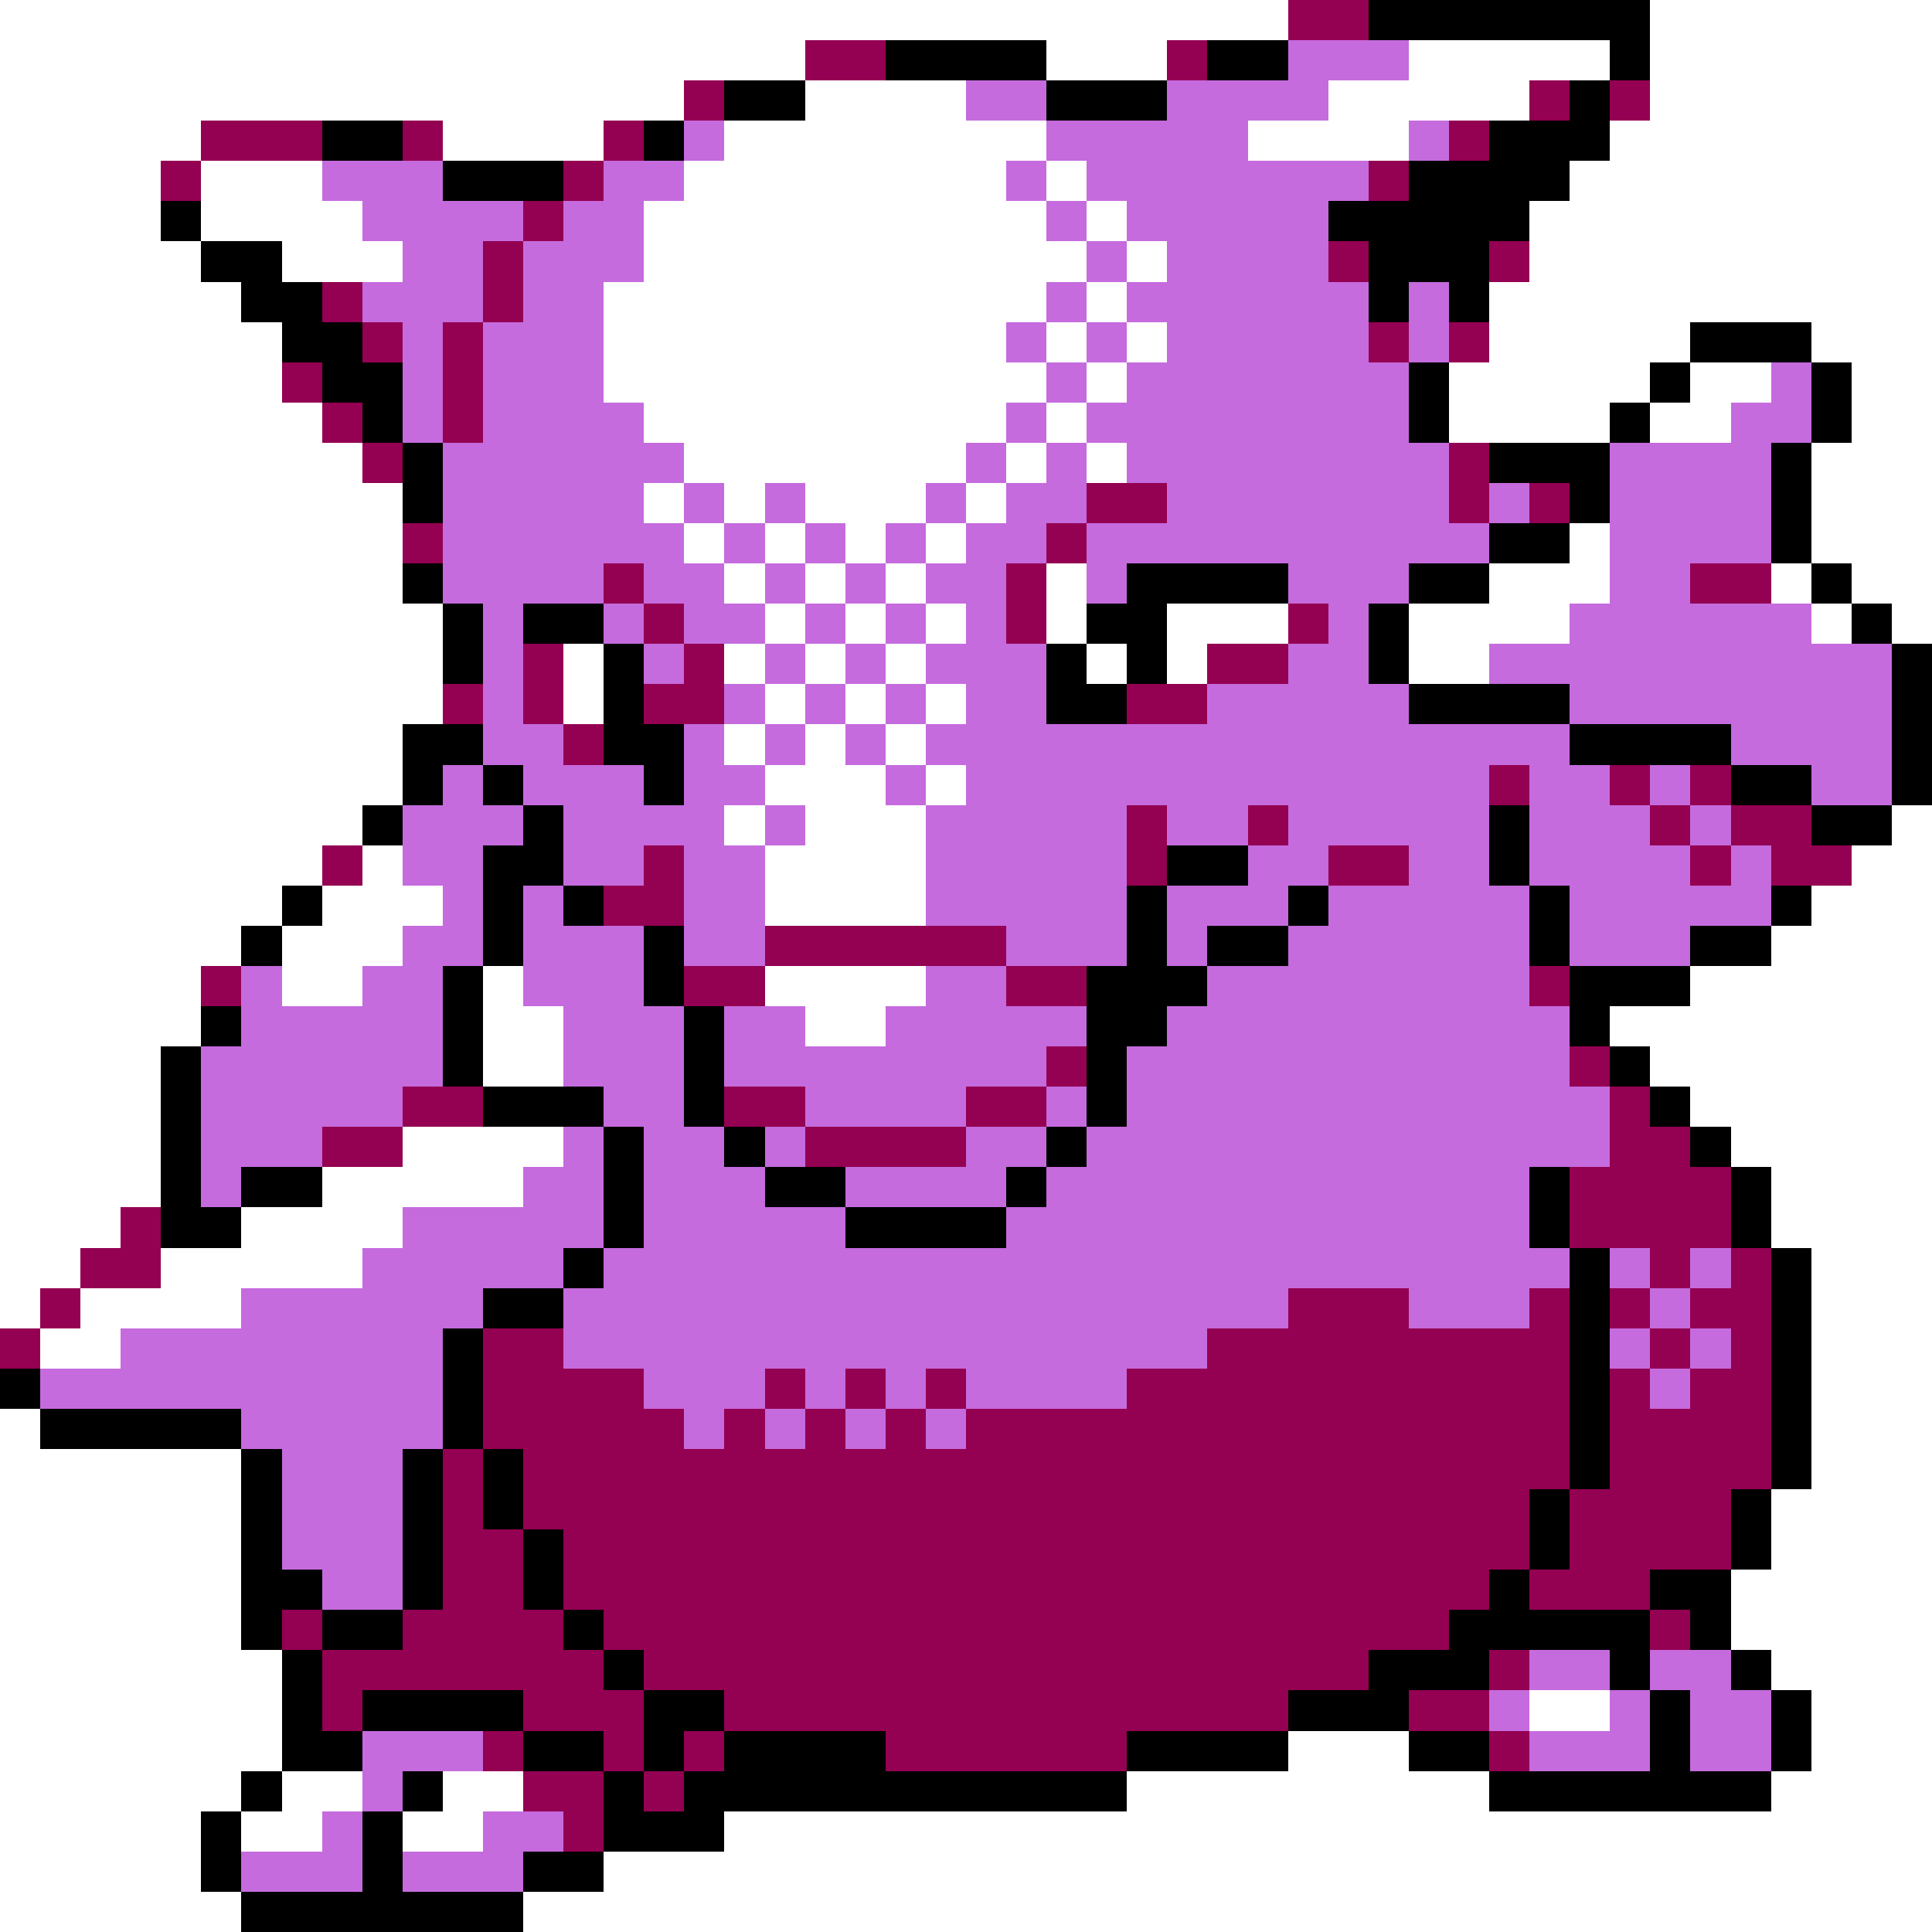 <svg xmlns="http://www.w3.org/2000/svg" viewBox="0 -0.5 48 48" shape-rendering="crispEdges">
<rect x="0" y="-0.5" width="48" height="48" fill="#333333" stroke="none"/>
<path stroke="#ffffff" d="M0 0h32M41 0h7M0 1h20M26 1h3M35 1h5M41 1h7M0 2h17M20 2h4M33 2h5M41 2h7M0 3h5M11 3h4M18 3h8M31 3h4M40 3h8M0 4h4M5 4h3M17 4h8M26 4h1M39 4h9M0 5h4M5 5h4M16 5h10M27 5h1M38 5h10M0 6h5M7 6h3M16 6h11M28 6h1M38 6h10M0 7h6M15 7h11M27 7h1M37 7h11M0 8h7M15 8h10M26 8h1M28 8h1M37 8h5M45 8h3M0 9h7M15 9h11M27 9h1M36 9h5M42 9h2M46 9h2M0 10h8M16 10h9M26 10h1M36 10h4M41 10h2M46 10h2M0 11h9M17 11h7M25 11h1M27 11h1M45 11h3M0 12h10M16 12h1M18 12h1M20 12h3M24 12h1M45 12h3M0 13h10M17 13h1M19 13h1M21 13h1M23 13h1M39 13h1M45 13h3M0 14h10M18 14h1M20 14h1M22 14h1M26 14h1M37 14h3M44 14h1M46 14h2M0 15h11M19 15h1M21 15h1M23 15h1M26 15h1M29 15h3M35 15h4M45 15h1M47 15h1M0 16h11M14 16h1M18 16h1M20 16h1M22 16h1M27 16h1M29 16h1M35 16h2M0 17h11M14 17h1M19 17h1M21 17h1M23 17h1M0 18h10M18 18h1M20 18h1M22 18h1M0 19h10M19 19h3M23 19h1M0 20h9M18 20h1M20 20h3M47 20h1M0 21h8M9 21h1M19 21h4M46 21h2M0 22h7M8 22h3M19 22h4M45 22h3M0 23h6M7 23h3M44 23h4M0 24h5M7 24h2M12 24h1M19 24h4M42 24h6M0 25h5M12 25h2M20 25h2M40 25h8M0 26h4M12 26h2M41 26h7M0 27h4M42 27h6M0 28h4M10 28h4M43 28h5M0 29h4M8 29h5M44 29h4M0 30h3M6 30h4M44 30h4M0 31h2M4 31h5M45 31h3M0 32h1M2 32h4M45 32h3M1 33h2M45 33h3M45 34h3M0 35h1M45 35h3M0 36h6M45 36h3M0 37h6M44 37h4M0 38h6M44 38h4M0 39h6M43 39h5M0 40h6M43 40h5M0 41h7M44 41h4M0 42h7M38 42h2M45 42h3M0 43h7M32 43h3M45 43h3M0 44h6M7 44h2M11 44h2M28 44h9M44 44h4M0 45h5M6 45h2M10 45h2M18 45h30M0 46h5M15 46h33M0 47h6M13 47h35" />
<path stroke="#940052" d="M32 0h2M20 1h2M29 1h1M17 2h1M38 2h1M40 2h1M5 3h3M10 3h1M15 3h1M36 3h1M4 4h1M14 4h1M34 4h1M13 5h1M12 6h1M33 6h1M37 6h1M8 7h1M12 7h1M9 8h1M11 8h1M34 8h1M36 8h1M7 9h1M11 9h1M8 10h1M11 10h1M9 11h1M36 11h1M27 12h2M36 12h1M38 12h1M10 13h1M26 13h1M15 14h1M25 14h1M42 14h2M16 15h1M25 15h1M32 15h1M13 16h1M17 16h1M30 16h2M11 17h1M13 17h1M16 17h2M28 17h2M14 18h1M37 19h1M40 19h1M42 19h1M28 20h1M31 20h1M41 20h1M43 20h2M8 21h1M16 21h1M28 21h1M33 21h2M42 21h1M44 21h2M15 22h2M19 23h6M5 24h1M17 24h2M25 24h2M38 24h1M26 26h1M39 26h1M10 27h2M18 27h2M24 27h2M40 27h1M8 28h2M20 28h4M40 28h2M39 29h4M3 30h1M39 30h4M2 31h2M41 31h1M43 31h1M1 32h1M32 32h3M38 32h1M40 32h1M42 32h2M0 33h1M12 33h2M30 33h9M41 33h1M43 33h1M12 34h4M19 34h1M21 34h1M23 34h1M28 34h11M40 34h1M42 34h2M12 35h5M18 35h1M20 35h1M22 35h1M24 35h15M40 35h4M11 36h1M13 36h26M40 36h4M11 37h1M13 37h25M39 37h4M11 38h2M14 38h24M39 38h4M11 39h2M14 39h23M38 39h3M7 40h1M10 40h4M15 40h21M41 40h1M8 41h7M16 41h18M37 41h1M8 42h1M13 42h3M18 42h14M35 42h2M12 43h1M15 43h1M17 43h1M22 43h6M37 43h1M13 44h2M16 44h1M14 45h1" />
<path stroke="#000000" d="M34 0h7M22 1h4M30 1h2M40 1h1M18 2h2M26 2h3M39 2h1M8 3h2M16 3h1M37 3h3M11 4h3M35 4h4M4 5h1M33 5h5M5 6h2M34 6h3M6 7h2M34 7h1M36 7h1M7 8h2M42 8h3M8 9h2M35 9h1M41 9h1M45 9h1M9 10h1M35 10h1M40 10h1M45 10h1M10 11h1M37 11h3M44 11h1M10 12h1M39 12h1M44 12h1M37 13h2M44 13h1M10 14h1M28 14h4M35 14h2M45 14h1M11 15h1M13 15h2M27 15h2M34 15h1M46 15h1M11 16h1M15 16h1M26 16h1M28 16h1M34 16h1M47 16h1M15 17h1M26 17h2M35 17h4M47 17h1M10 18h2M15 18h2M39 18h4M47 18h1M10 19h1M12 19h1M16 19h1M43 19h2M47 19h1M9 20h1M13 20h1M37 20h1M45 20h2M12 21h2M29 21h2M37 21h1M7 22h1M12 22h1M14 22h1M28 22h1M32 22h1M38 22h1M44 22h1M6 23h1M12 23h1M16 23h1M28 23h1M30 23h2M38 23h1M42 23h2M11 24h1M16 24h1M27 24h3M39 24h3M5 25h1M11 25h1M17 25h1M27 25h2M39 25h1M4 26h1M11 26h1M17 26h1M27 26h1M40 26h1M4 27h1M12 27h3M17 27h1M27 27h1M41 27h1M4 28h1M15 28h1M18 28h1M26 28h1M42 28h1M4 29h1M6 29h2M15 29h1M19 29h2M25 29h1M38 29h1M43 29h1M4 30h2M15 30h1M21 30h4M38 30h1M43 30h1M14 31h1M39 31h1M44 31h1M12 32h2M39 32h1M44 32h1M11 33h1M39 33h1M44 33h1M0 34h1M11 34h1M39 34h1M44 34h1M1 35h5M11 35h1M39 35h1M44 35h1M6 36h1M10 36h1M12 36h1M39 36h1M44 36h1M6 37h1M10 37h1M12 37h1M38 37h1M43 37h1M6 38h1M10 38h1M13 38h1M38 38h1M43 38h1M6 39h2M10 39h1M13 39h1M37 39h1M41 39h2M6 40h1M8 40h2M14 40h1M36 40h5M42 40h1M7 41h1M15 41h1M34 41h3M40 41h1M43 41h1M7 42h1M9 42h4M16 42h2M32 42h3M41 42h1M44 42h1M7 43h2M13 43h2M16 43h1M18 43h4M28 43h4M35 43h2M41 43h1M44 43h1M6 44h1M10 44h1M15 44h1M17 44h11M37 44h7M5 45h1M9 45h1M15 45h3M5 46h1M9 46h1M13 46h2M6 47h7" />
<path stroke="#c56bde" d="M32 1h3M24 2h2M29 2h4M17 3h1M26 3h5M35 3h1M8 4h3M15 4h2M25 4h1M27 4h7M9 5h4M14 5h2M26 5h1M28 5h5M10 6h2M13 6h3M27 6h1M29 6h4M9 7h3M13 7h2M26 7h1M28 7h6M35 7h1M10 8h1M12 8h3M25 8h1M27 8h1M29 8h5M35 8h1M10 9h1M12 9h3M26 9h1M28 9h7M44 9h1M10 10h1M12 10h4M25 10h1M27 10h8M43 10h2M11 11h6M24 11h1M26 11h1M28 11h8M40 11h4M11 12h5M17 12h1M19 12h1M23 12h1M25 12h2M29 12h7M37 12h1M40 12h4M11 13h6M18 13h1M20 13h1M22 13h1M24 13h2M27 13h10M40 13h4M11 14h4M16 14h2M19 14h1M21 14h1M23 14h2M27 14h1M32 14h3M40 14h2M12 15h1M15 15h1M17 15h2M20 15h1M22 15h1M24 15h1M33 15h1M39 15h6M12 16h1M16 16h1M19 16h1M21 16h1M23 16h3M32 16h2M37 16h10M12 17h1M18 17h1M20 17h1M22 17h1M24 17h2M30 17h5M39 17h8M12 18h2M17 18h1M19 18h1M21 18h1M23 18h16M43 18h4M11 19h1M13 19h3M17 19h2M22 19h1M24 19h13M38 19h2M41 19h1M45 19h2M10 20h3M14 20h4M19 20h1M23 20h5M29 20h2M32 20h5M38 20h3M42 20h1M10 21h2M14 21h2M17 21h2M23 21h5M31 21h2M35 21h2M38 21h4M43 21h1M11 22h1M13 22h1M17 22h2M23 22h5M29 22h3M33 22h5M39 22h5M10 23h2M13 23h3M17 23h2M25 23h3M29 23h1M32 23h6M39 23h3M6 24h1M9 24h2M13 24h3M23 24h2M30 24h8M6 25h5M14 25h3M18 25h2M22 25h5M29 25h10M5 26h6M14 26h3M18 26h8M28 26h11M5 27h5M15 27h2M20 27h4M26 27h1M28 27h12M5 28h3M14 28h1M16 28h2M19 28h1M24 28h2M27 28h13M5 29h1M13 29h2M16 29h3M21 29h4M26 29h12M10 30h5M16 30h5M25 30h13M9 31h5M15 31h24M40 31h1M42 31h1M6 32h6M14 32h18M35 32h3M41 32h1M3 33h8M14 33h16M40 33h1M42 33h1M1 34h10M16 34h3M20 34h1M22 34h1M24 34h4M41 34h1M6 35h5M17 35h1M19 35h1M21 35h1M23 35h1M7 36h3M7 37h3M7 38h3M8 39h2M38 41h2M41 41h2M37 42h1M40 42h1M42 42h2M9 43h3M38 43h3M42 43h2M9 44h1M8 45h1M12 45h2M6 46h3M10 46h3" />
</svg>